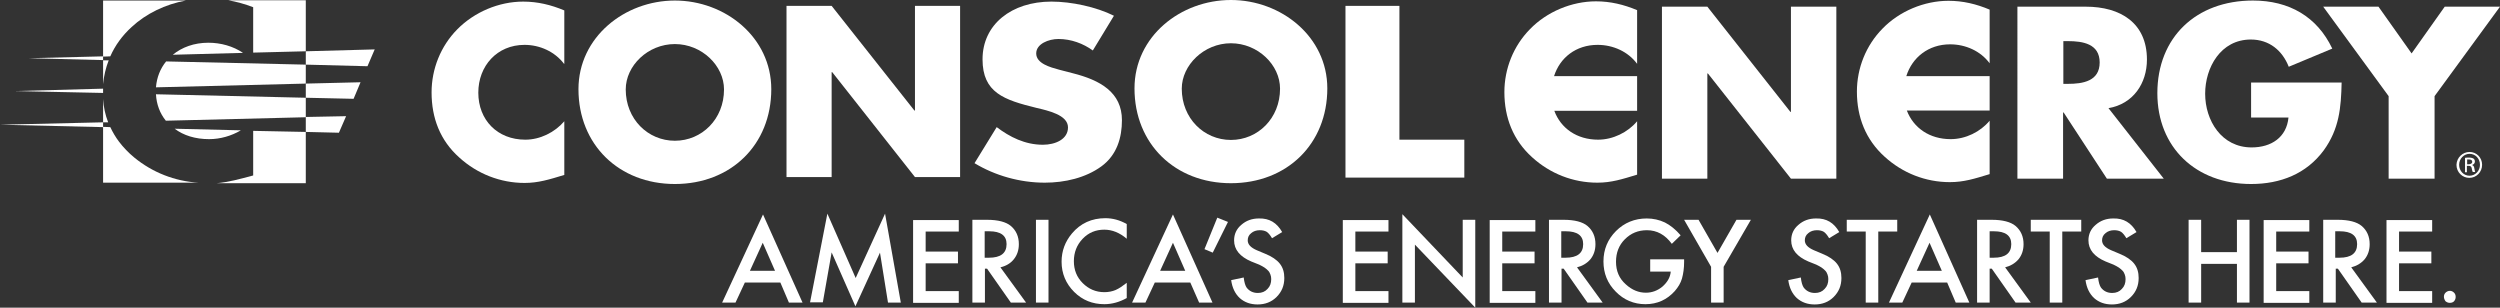 <?xml version="1.0" encoding="utf-8"?>
<!-- Generator: Adobe Illustrator 19.0.0, SVG Export Plug-In . SVG Version: 6.00 Build 0)  -->
<!DOCTYPE svg PUBLIC "-//W3C//DTD SVG 1.1//EN" "http://www.w3.org/Graphics/SVG/1.1/DTD/svg11.dtd">
<svg version="1.1" id="Layer_1" xmlns="http://www.w3.org/2000/svg" xmlns:xlink="http://www.w3.org/1999/xlink" x="0px" y="0px"
	 viewBox="0 0 936.1 115.2" style="enable-background:new 0 0 936.1 115.2;" xml:space="preserve">
<rect x="0" y="0" width="936.1" height="115.2" fill="#333333" stroke="none"/>
<style type="text/css">
	.st0{fill:#FFFFFF;}
</style>
<g>
	<path class="st0" d="M211.2,23.9c-3.5-4.6-9.1-7.1-14.8-7.1c-10.3,0-17.3,7.9-17.3,17.9c0,10.2,7.1,17.6,17.6,17.6
		c5.5,0,11-2.7,14.6-6.9v20.1c-5.6,1.7-9.7,3-14.9,3c-9,0-17.7-3.4-24.4-9.5c-7.2-6.4-10.4-14.8-10.4-24.4c0-8.8,3.4-17.3,9.6-23.6
		c6.4-6.5,15.6-10.4,24.7-10.4c5.4,0,10.4,1.2,15.4,3.3V23.9z"/>
	<path class="st0" d="M288.8,33.4c0,20.8-15.1,35.5-36.1,35.5c-20.9,0-36.1-14.7-36.1-35.5c0-19.5,17.3-33.2,36.1-33.2
		C271.5,0.2,288.8,13.9,288.8,33.4z M234.3,33.5c0,11.1,8.3,19.2,18.4,19.2c10.1,0,18.4-8.1,18.4-19.2c0-8.9-8.3-17-18.4-17
		C242.6,16.5,234.3,24.6,234.3,33.5z"/>
	<path class="st0" d="M497,33.1c0,20.8-15.1,35.5-36.1,35.5c-20.9,0-36.1-14.7-36.1-35.5c0-19.5,17.3-33.1,36.1-33.1
		C479.7,0,497,13.7,497,33.1z M442.5,33.2c0,11.1,8.3,19.2,18.4,19.2c10.1,0,18.4-8.1,18.4-19.2c0-8.9-8.3-17-18.4-17
		C450.8,16.2,442.5,24.4,442.5,33.2z"/>
	<path class="st0" d="M294.5,2.2h16.9l31,39.2h0.2V2.2h16.9v64.1h-16.9l-31-39.3h-0.2v39.3h-16.9V2.2z"/>
	<path class="st0" d="M409.2,18.9c-3.6-2.6-8.1-4.3-12.9-4.3c-3.6,0-8.3,1.8-8.3,5.4c0,3.8,5.3,5.2,8.6,6.1l5,1.3
		c10.4,2.6,18.5,7.2,18.5,17.6c0,6.4-1.8,13-7.7,17.3c-5.9,4.3-13.7,6.1-21.2,6.1c-9.4,0-18.7-2.7-26.3-7.3l8.3-13.5
		c4.9,3.7,10.6,6.6,17.3,6.6c4.6,0,9.4-2,9.4-6.5c0-4.7-7.6-6.3-11.8-7.3c-12.2-3-20.2-5.7-20.2-18.2c0-13,10.8-21.6,25.8-21.6
		c7.5,0,16.8,2,23.4,5.3L409.2,18.9z"/>
	<path class="st0" d="M524,52.3h24.3v14.2h-44.5V2.2H524V52.3z"/>
	<g>
		<path class="st0" d="M924.7,56.9c2.6,0,4.7,2.1,4.7,4.8c0,2.7-2.1,4.9-4.8,4.9c-2.6,0-4.8-2.1-4.8-4.9
			C919.9,59,922.1,56.9,924.7,56.9L924.7,56.9z M924.7,57.6c-2.1,0-3.9,1.8-3.9,4.1c0,2.3,1.7,4.1,3.9,4.1c2.1,0,3.9-1.8,3.9-4.1
			C928.6,59.4,926.9,57.6,924.7,57.6L924.7,57.6z M923.8,64.5H923v-5.4c0.5-0.1,0.9-0.1,1.5-0.1c0.8,0,1.4,0.2,1.7,0.4
			c0.3,0.2,0.5,0.6,0.5,1.1c0,0.7-0.5,1.1-1.1,1.3v0c0.5,0.1,0.8,0.5,0.9,1.3c0.1,0.8,0.3,1.2,0.3,1.3h-0.9
			c-0.1-0.2-0.3-0.7-0.4-1.4c-0.1-0.7-0.5-0.9-1.2-0.9h-0.6V64.5z M923.8,61.5h0.6c0.7,0,1.3-0.3,1.3-0.9c0-0.5-0.3-0.9-1.3-0.9
			c-0.3,0-0.5,0-0.6,0V61.5z"/>
	</g>
	<path class="st0" d="M622.3,2.5h17l31.1,39.4h0.2V2.5h17v64.4h-17l-31.1-39.4h-0.2v39.4h-17V2.5z"/>
	<path class="st0" d="M810.2,66.9h-21.3l-16.2-24.8h-0.2v24.8h-17.1V2.5H781c13,0,22.9,6.1,22.9,19.8c0,8.9-5.1,16.6-14.4,18.2
		L810.2,66.9z M772.6,31.4h1.7c5.6,0,11.9-1,11.9-8c0-7-6.3-8-11.9-8h-1.7V31.4z"/>
	<path class="st0" d="M876.8,30.9c-0.2,9.4-0.9,17.4-6.7,25.4c-6.5,8.8-16.2,12.6-27.2,12.6c-20.7,0-35.1-13.7-35.1-34
		c0-20.9,14.5-34.7,35.8-34.7c13.5,0,24,6,29.7,18L857,25c-2.4-6.1-7.3-10.2-14.2-10.2c-11.3,0-17.1,10.5-17.1,20.3
		c0,10,6.1,20.1,17.4,20.1c7.4,0,13.1-3.8,13.8-11.2h-14V30.9H876.8z"/>
	<path class="st0" d="M869.9,2.5h20.7L903,20l12.4-17.5h20.7L911.6,36v30.9h-17.2V36L869.9,2.5z"/>
	<path class="st0" d="M598.2,16.8c5.8,0,11.4,2.5,14.8,7.1V3.8c-5-2.1-10-3.3-15.4-3.3c-9.1,0-18.4,3.9-24.7,10.4
		c-6.2,6.3-9.6,14.8-9.6,23.6c0,9.6,3.3,18,10.4,24.4c6.7,6.1,15.3,9.5,24.4,9.5c5.3,0,9.3-1.3,14.9-3V45.4
		c-3.5,4.2-9.1,6.9-14.6,6.9c-8,0-14-4.3-16.4-10.8h31V28.5h-31.1C584.1,21.6,590.1,16.8,598.2,16.8z"/>
	<path class="st0" d="M730.2,16.6c5.8,0,11.4,2.5,14.8,7.1V3.6c-5-2.1-10-3.3-15.4-3.3c-9.1,0-18.4,3.9-24.7,10.4
		c-6.2,6.3-9.6,14.8-9.6,23.6c0,9.6,3.3,18,10.4,24.4c6.7,6.1,15.3,9.5,24.4,9.5c5.3,0,9.3-1.3,14.9-3V45.2c-3.5,4.2-9,6.9-14.6,6.9
		c-7.9,0-13.9-4.2-16.4-10.7H745V28.5h-31.2C716,21.5,722.1,16.6,730.2,16.6z"/>
	<polygon class="st0" points="114.5,19.2 114.5,24.2 137.6,24.8 140.3,18.5 	"/>
	<polygon class="st0" points="114.5,36.6 132.4,37 135,30.8 114.5,31.3 	"/>
	<polygon class="st0" points="10.7,21.8 38.6,22.5 38.6,21.1 	"/>
	<polygon class="st0" points="5.5,34.1 38.6,34.8 38.6,33.2 	"/>
	<polygon class="st0" points="0,46.7 38.6,47.6 38.6,45.8 	"/>
	<path class="st0" d="M38.6,31.5c0.3-3.1,1-6.1,2.1-8.9l-2.1,0V31.5z"/>
	<path class="st0" d="M49.3,10.1c5.4-5,12.6-8.5,20.3-9.9h-31v21l2.7-0.1C43.1,17,45.8,13.3,49.3,10.1z"/>
	<path class="st0" d="M38.6,37.1v8.7l1.9,0C39.4,43,38.8,40.1,38.6,37.1z"/>
	<path class="st0" d="M50.3,59c-2.2-1.8-4.1-3.8-5.7-5.9c-1.3-1.7-2.4-3.6-3.3-5.5l-2.7-0.1v5.5v15.4h35.8
		C65.4,67.9,57,64.5,50.3,59z"/>
	<path class="st0" d="M78,16c-5.3,0-9.9,1.7-13.3,4.5L91,19.8C87.3,17.3,82.7,16,78,16z"/>
	<path class="st0" d="M114.5,0.1h-29c3.2,0.6,6.2,1.4,9.3,2.6v17l19.7-0.5V0.1z"/>
	<path class="st0" d="M114.5,24.2L62.2,23c-2.2,2.7-3.5,6-3.8,9.7l56.1-1.4V24.2z"/>
	<path class="st0" d="M94.8,49v4.2v12.5c-5.2,1.4-9.2,2.5-13.7,2.9h33.4V53.2v-3.8L94.8,49z"/>
	<path class="st0" d="M114.5,36.6l-56.1-1.3c0.2,3.8,1.5,7.2,3.7,9.9l52.4-1.3V36.6z"/>
	<path class="st0" d="M78.3,52.1c4.2,0,8.3-1.2,11.9-3.3l-24.8-0.6C68.7,50.7,73.1,52.1,78.3,52.1z"/>
	<polygon class="st0" points="114.5,49.4 126.9,49.7 129.6,43.5 114.5,43.8 	"/>
	<g>
		<path class="st0" d="M292.2,105.8h-13.3l-3.5,7.5h-5l15.3-33l14.8,33h-5.1L292.2,105.8z M290.2,101.4l-4.6-10.5l-4.8,10.5H290.2z"
			/>
		<path class="st0" d="M303.3,113.3l6.5-33.3l10.6,24.1l11-24.1l5.9,33.3h-4.8l-3-18.7l-9.2,20.1l-8.9-20.2l-3.3,18.7H303.3z"/>
		<path class="st0" d="M359,86.7h-12.4v7.5h12.1v4.4h-12.1v10.4H359v4.4h-17.1v-31H359V86.7z"/>
		<path class="st0" d="M374.6,100.1l9.6,13.2h-5.7l-8.9-12.7h-0.8v12.7h-4.7v-31h5.5c4.1,0,7.1,0.8,8.9,2.3c2,1.7,3,4,3,6.8
			c0,2.2-0.6,4.1-1.9,5.7C378.4,98.6,376.7,99.6,374.6,100.1z M368.8,96.5h1.5c4.4,0,6.6-1.7,6.6-5.1c0-3.2-2.2-4.8-6.5-4.8h-1.7
			V96.5z"/>
		<path class="st0" d="M392.6,82.3v31h-4.7v-31H392.6z"/>
		<path class="st0" d="M421.9,83.9v5.5c-2.7-2.3-5.5-3.4-8.4-3.4c-3.2,0-5.9,1.1-8.1,3.4c-2.2,2.3-3.3,5.1-3.3,8.4
			c0,3.3,1.1,6,3.3,8.2c2.2,2.2,4.9,3.4,8.1,3.4c1.6,0,3-0.3,4.2-0.8c0.6-0.3,1.3-0.6,2-1.1c0.7-0.5,1.4-1,2.2-1.6v5.7
			c-2.7,1.5-5.5,2.3-8.4,2.3c-4.4,0-8.2-1.5-11.3-4.6c-3.1-3.1-4.7-6.9-4.7-11.3c0-4,1.3-7.5,3.9-10.6c3.2-3.8,7.4-5.7,12.5-5.7
			C416.6,81.7,419.3,82.4,421.9,83.9z"/>
		<path class="st0" d="M445.7,105.8h-13.3l-3.5,7.5h-5l15.3-33l14.8,33H449L445.7,105.8z M443.8,101.4l-4.6-10.5l-4.8,10.5H443.8z"
			/>
		<path class="st0" d="M455.8,81.5l4,1.6l-5.7,11.5l-3.1-1.3L455.8,81.5z"/>
		<path class="st0" d="M480.1,86.9l-3.8,2.3c-0.7-1.2-1.4-2-2-2.4c-0.7-0.4-1.5-0.6-2.6-0.6c-1.3,0-2.4,0.4-3.2,1.1
			c-0.9,0.7-1.3,1.6-1.3,2.7c0,1.5,1.1,2.7,3.4,3.7l3.1,1.3c2.5,1,4.4,2.3,5.5,3.7c1.2,1.5,1.7,3.3,1.7,5.4c0,2.9-1,5.2-2.9,7.1
			c-1.9,1.9-4.3,2.8-7.1,2.8c-2.7,0-4.9-0.8-6.7-2.4c-1.7-1.6-2.8-3.8-3.2-6.7l4.7-1c0.2,1.8,0.6,3.1,1.1,3.8c1,1.3,2.4,2,4.2,2
			c1.5,0,2.7-0.5,3.6-1.5c1-1,1.4-2.2,1.4-3.7c0-0.6-0.1-1.2-0.3-1.7c-0.2-0.5-0.4-1-0.8-1.4c-0.4-0.4-0.8-0.8-1.4-1.2
			c-0.6-0.4-1.2-0.7-2-1.1l-3-1.2c-4.2-1.8-6.4-4.4-6.4-7.9c0-2.3,0.9-4.3,2.7-5.8c1.8-1.6,4-2.4,6.6-2.4
			C475.3,81.7,478.1,83.4,480.1,86.9z"/>
		<path class="st0" d="M519.9,86.7h-12.4v7.5h12.1v4.4h-12.1v10.4h12.4v4.4h-17.1v-31h17.1V86.7z"/>
		<path class="st0" d="M525.1,113.3V80.2l22.6,23.7V82.3h4.7v32.9l-22.6-23.6v21.7H525.1z"/>
		<path class="st0" d="M574.9,86.7h-12.4v7.5h12.1v4.4h-12.1v10.4h12.4v4.4h-17.1v-31h17.1V86.7z"/>
		<path class="st0" d="M590.5,100.1l9.6,13.2h-5.7l-8.9-12.7h-0.8v12.7H580v-31h5.5c4.1,0,7.1,0.8,8.9,2.3c2,1.7,3,4,3,6.8
			c0,2.2-0.6,4.1-1.9,5.7C594.2,98.6,592.5,99.6,590.5,100.1z M584.7,96.5h1.5c4.4,0,6.6-1.7,6.6-5.1c0-3.2-2.2-4.8-6.5-4.8h-1.7
			V96.5z"/>
		<path class="st0" d="M617.8,97.1h12.8v1c0,2.3-0.3,4.4-0.8,6.2c-0.5,1.7-1.4,3.2-2.7,4.7c-2.9,3.2-6.5,4.9-11,4.9
			c-4.3,0-8.1-1.6-11.1-4.7c-3.1-3.1-4.6-6.9-4.6-11.3c0-4.5,1.6-8.3,4.7-11.4c3.1-3.1,7-4.7,11.5-4.7c2.4,0,4.7,0.5,6.8,1.5
			c2,1,4,2.6,5.9,4.8l-3.3,3.2c-2.5-3.4-5.6-5.1-9.3-5.1c-3.3,0-6,1.1-8.3,3.4c-2.2,2.2-3.3,5-3.3,8.4c0,3.5,1.2,6.3,3.7,8.5
			c2.3,2.1,4.8,3.1,7.5,3.1c2.3,0,4.4-0.8,6.2-2.3c1.8-1.6,2.9-3.4,3.1-5.6h-7.7V97.1z"/>
		<path class="st0" d="M640.7,99.9l-10.1-17.6h5.4l7.1,12.4l7.1-12.4h5.4l-10.2,17.6v13.4h-4.7V99.9z"/>
		<path class="st0" d="M688.7,86.9l-3.8,2.3c-0.7-1.2-1.4-2-2-2.4c-0.7-0.4-1.5-0.6-2.6-0.6c-1.3,0-2.4,0.4-3.2,1.1
			c-0.9,0.7-1.3,1.6-1.3,2.7c0,1.5,1.1,2.7,3.4,3.7l3.1,1.3c2.5,1,4.4,2.3,5.5,3.7c1.2,1.5,1.7,3.3,1.7,5.4c0,2.9-1,5.2-2.9,7.1
			c-1.9,1.9-4.3,2.8-7.1,2.8c-2.7,0-4.9-0.8-6.7-2.4c-1.7-1.6-2.8-3.8-3.2-6.7l4.7-1c0.2,1.8,0.6,3.1,1.1,3.8c1,1.3,2.4,2,4.2,2
			c1.5,0,2.7-0.5,3.6-1.5c1-1,1.4-2.2,1.4-3.7c0-0.6-0.1-1.2-0.3-1.7c-0.2-0.5-0.4-1-0.8-1.4c-0.4-0.4-0.8-0.8-1.4-1.2
			c-0.6-0.4-1.2-0.7-2-1.1l-3-1.2c-4.2-1.8-6.4-4.4-6.4-7.9c0-2.3,0.9-4.3,2.7-5.8c1.8-1.6,4-2.4,6.6-2.4
			C683.9,81.7,686.7,83.4,688.7,86.9z"/>
		<path class="st0" d="M703.3,86.7v26.6h-4.7V86.7h-7.1v-4.4h18.9v4.4H703.3z"/>
		<path class="st0" d="M729.1,105.8h-13.3l-3.5,7.5h-5l15.3-33l14.8,33h-5.1L729.1,105.8z M727.1,101.4l-4.6-10.5l-4.8,10.5H727.1z"
			/>
		<path class="st0" d="M750.8,100.1l9.6,13.2h-5.7l-8.9-12.7H745v12.7h-4.7v-31h5.5c4.1,0,7.1,0.8,8.9,2.3c2,1.7,3,4,3,6.8
			c0,2.2-0.6,4.1-1.9,5.7C754.5,98.6,752.8,99.6,750.8,100.1z M745,96.5h1.5c4.4,0,6.6-1.7,6.6-5.1c0-3.2-2.2-4.8-6.5-4.8H745V96.5z
			"/>
		<path class="st0" d="M772.2,86.7v26.6h-4.7V86.7h-7.1v-4.4h18.9v4.4H772.2z"/>
		<path class="st0" d="M800,86.9l-3.8,2.3c-0.7-1.2-1.4-2-2-2.4c-0.7-0.4-1.5-0.6-2.6-0.6c-1.3,0-2.4,0.4-3.2,1.1
			c-0.9,0.7-1.3,1.6-1.3,2.7c0,1.5,1.1,2.7,3.4,3.7l3.1,1.3c2.5,1,4.4,2.3,5.5,3.7c1.2,1.5,1.7,3.3,1.7,5.4c0,2.9-1,5.2-2.9,7.1
			c-1.9,1.9-4.3,2.8-7.1,2.8c-2.7,0-4.9-0.8-6.7-2.4c-1.7-1.6-2.8-3.8-3.2-6.7l4.7-1c0.2,1.8,0.6,3.1,1.1,3.8c1,1.3,2.4,2,4.2,2
			c1.5,0,2.7-0.5,3.6-1.5c1-1,1.4-2.2,1.4-3.7c0-0.6-0.1-1.2-0.3-1.7c-0.2-0.5-0.4-1-0.8-1.4c-0.4-0.4-0.8-0.8-1.4-1.2
			c-0.6-0.4-1.2-0.7-2-1.1l-3-1.2c-4.2-1.8-6.4-4.4-6.4-7.9c0-2.3,0.9-4.3,2.7-5.8c1.8-1.6,4-2.4,6.6-2.4
			C795.2,81.7,798,83.4,800,86.9z"/>
		<path class="st0" d="M824.2,94.4h13.4V82.3h4.7v31h-4.7V98.8h-13.4v14.5h-4.7v-31h4.7V94.4z"/>
		<path class="st0" d="M864.7,86.7h-12.4v7.5h12.1v4.4h-12.1v10.4h12.4v4.4h-17.1v-31h17.1V86.7z"/>
		<path class="st0" d="M880.4,100.1l9.6,13.2h-5.7l-8.9-12.7h-0.8v12.7h-4.7v-31h5.5c4.1,0,7.1,0.8,8.9,2.3c2,1.7,3,4,3,6.8
			c0,2.2-0.6,4.1-1.9,5.7C884.1,98.6,882.4,99.6,880.4,100.1z M874.5,96.5h1.5c4.4,0,6.6-1.7,6.6-5.1c0-3.2-2.2-4.8-6.5-4.8h-1.7
			V96.5z"/>
		<path class="st0" d="M910.7,86.7h-12.4v7.5h12.1v4.4h-12.1v10.4h12.4v4.4h-17.1v-31h17.1V86.7z"/>
		<path class="st0" d="M915.1,111.1c0-0.6,0.2-1.1,0.6-1.5c0.4-0.4,1-0.7,1.6-0.7c0.6,0,1.1,0.2,1.6,0.7c0.4,0.4,0.6,0.9,0.6,1.6
			c0,0.6-0.2,1.1-0.6,1.6c-0.4,0.4-0.9,0.6-1.6,0.6c-0.6,0-1.1-0.2-1.6-0.6C915.3,112.2,915.1,111.7,915.1,111.1z"/>
	</g>
</g>
</svg>
